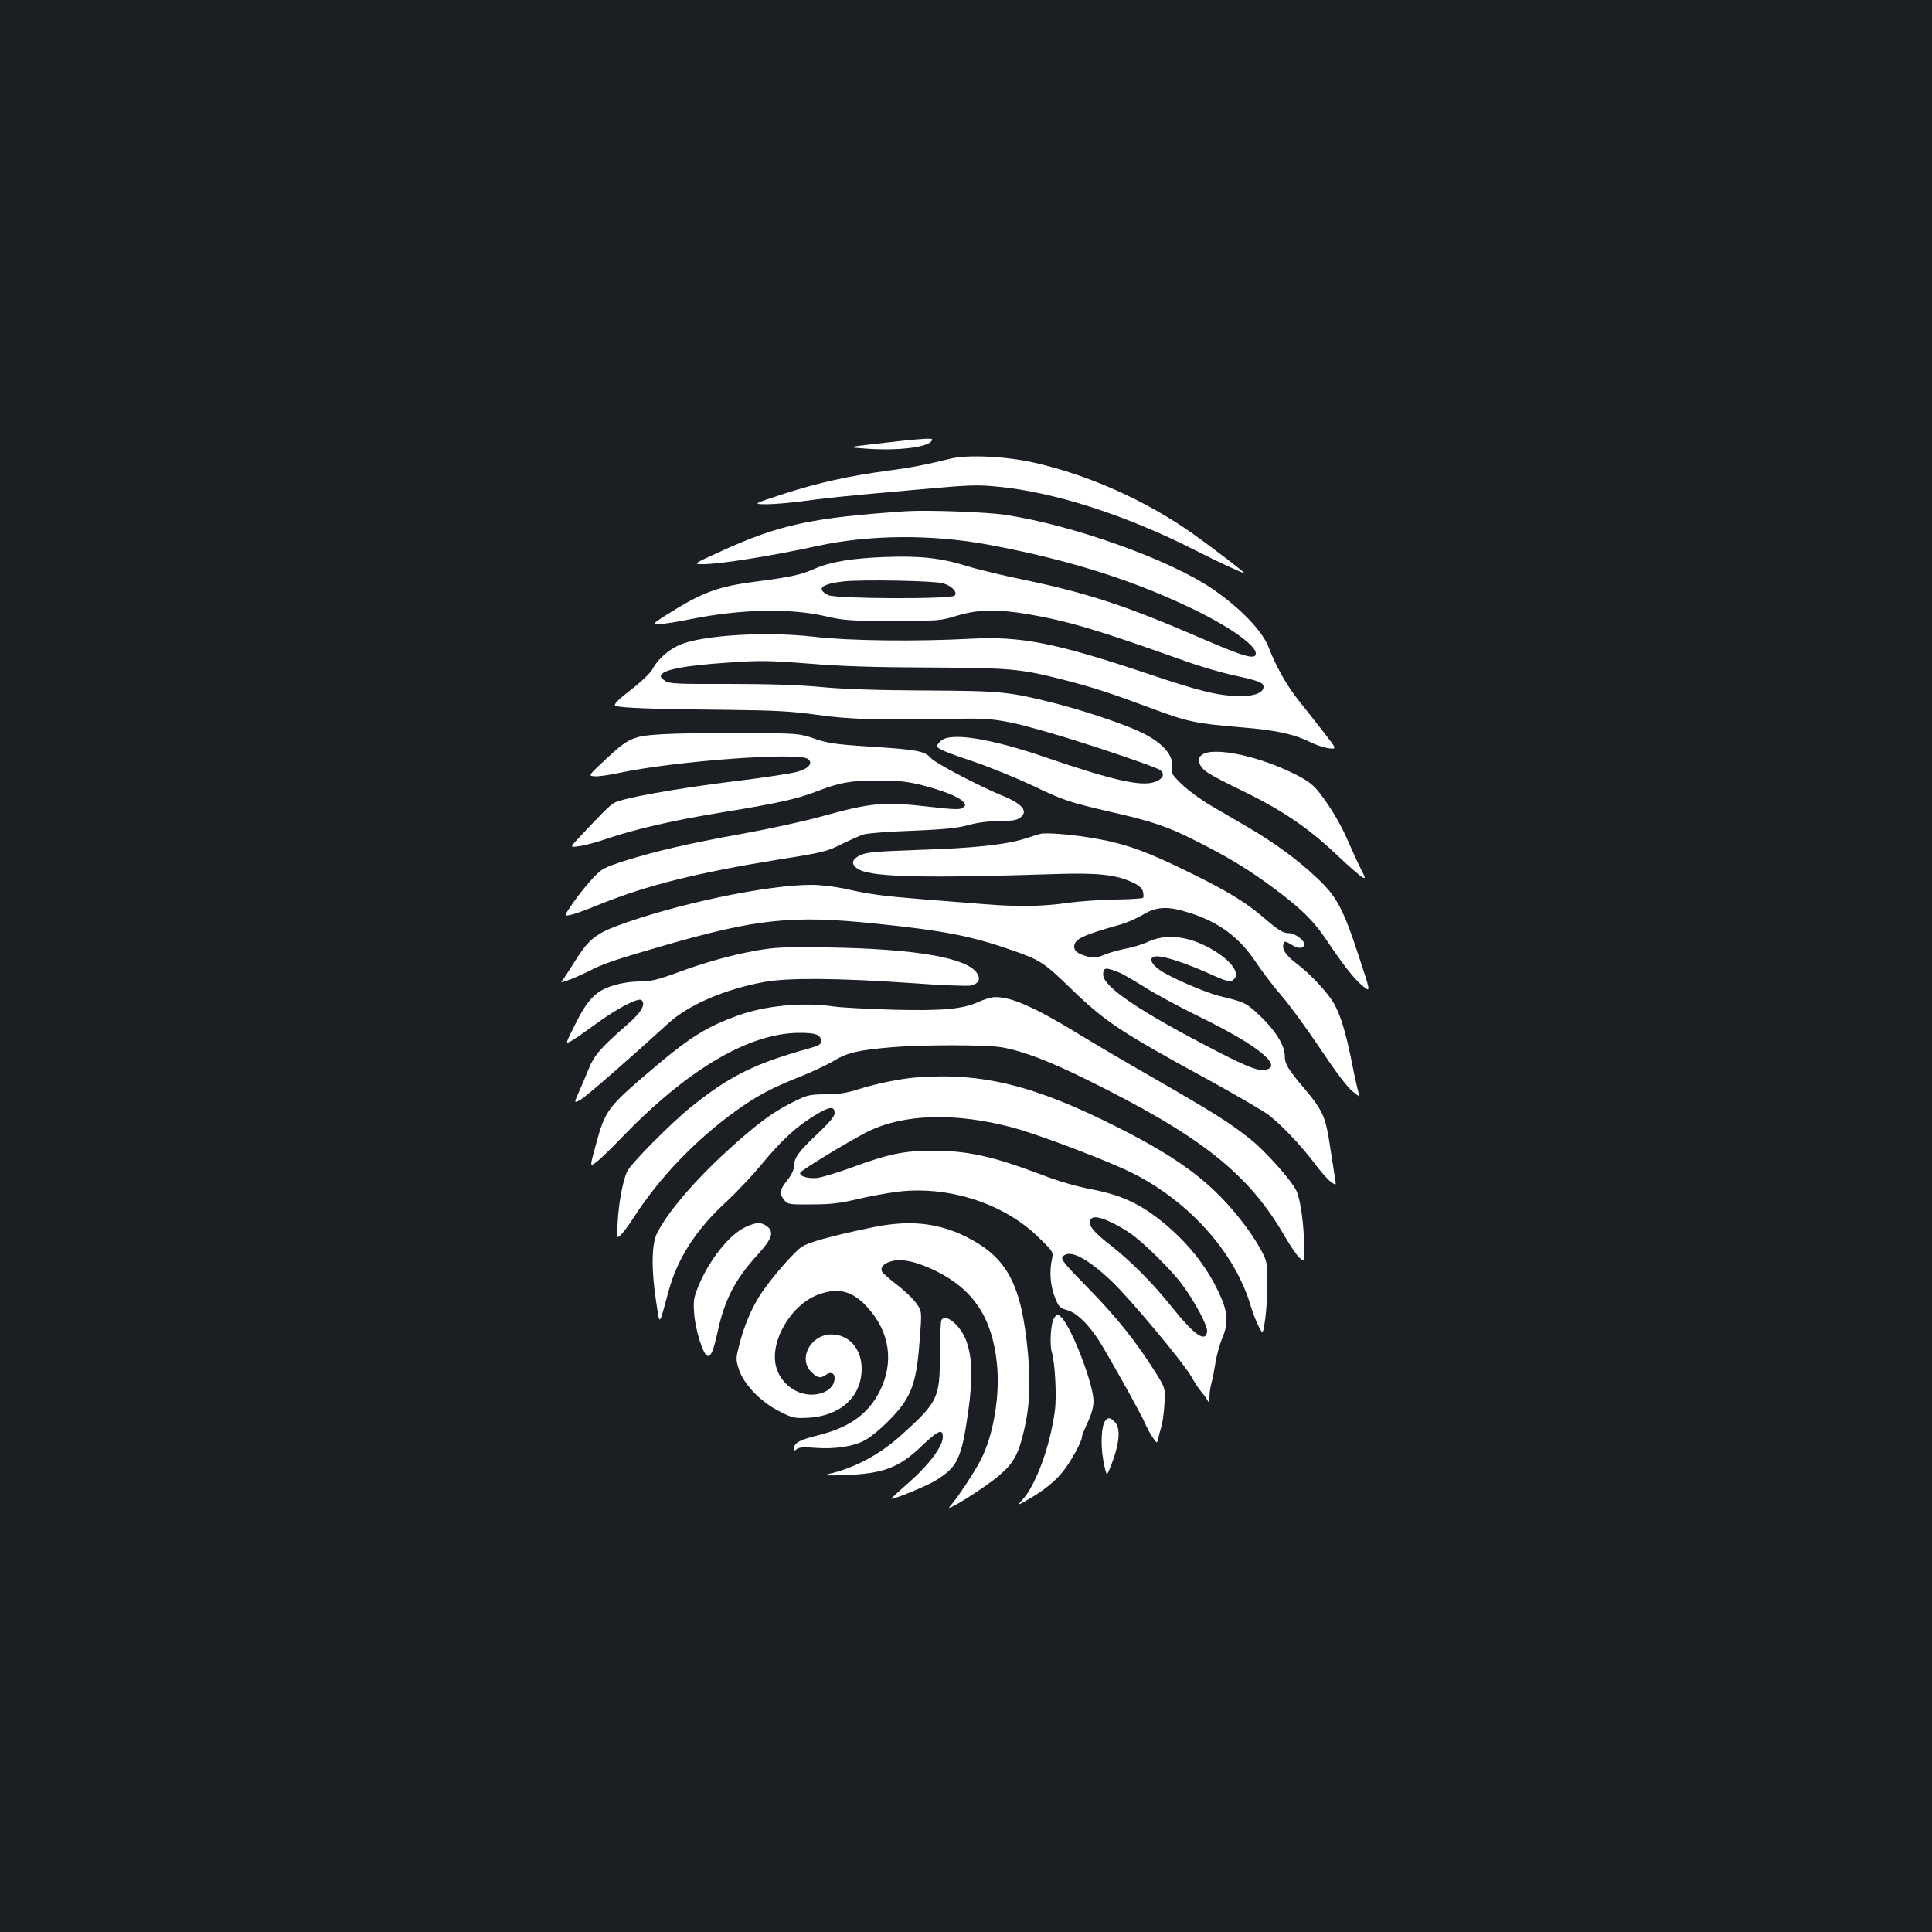 <?xml version="1.0" standalone="no"?>
<!DOCTYPE svg PUBLIC "-//W3C//DTD SVG 20010904//EN"
 "http://www.w3.org/TR/2001/REC-SVG-20010904/DTD/svg10.dtd">
<svg version="1.0" xmlns="http://www.w3.org/2000/svg"
 width="1000pt" height="1000pt" viewBox="0 0 1000 1000"
 preserveAspectRatio="xMidYMid meet">
<rect width="100%" height="100%" fill="#1b1f23"/>
<g transform="translate(0,1000) scale(0.1,-0.1)"
fill="#ffffff" stroke="none">
<path d="M4685 7720 c-38 -4 -122 -14 -185 -21 -115 -14 -115 -14 -20 -21 159
-12 313 5 340 37 11 13 7 15 -26 14 -22 -1 -70 -5 -109 -9z"/>
<path d="M4920 7626 c-130 -32 -202 -46 -315 -61 -204 -27 -373 -64 -545 -120
-165 -54 -165 -54 -94 -55 39 0 117 7 175 14 122 17 212 27 609 62 266 24 307
26 415 15 293 -28 662 -147 1015 -326 124 -63 260 -126 260 -121 0 6 -167 133
-265 203 -243 172 -539 304 -821 368 -144 33 -346 43 -434 21z"/>
<path d="M4690 7354 c-493 -34 -655 -69 -960 -208 -145 -66 -145 -66 -88 -66
83 0 356 43 588 94 271 59 591 61 885 7 429 -80 775 -191 1098 -352 170 -86
287 -172 287 -211 0 -35 -57 -19 -288 81 -384 166 -581 231 -916 301 -107 22
-237 53 -290 70 -136 42 -244 54 -426 47 -168 -6 -283 -25 -364 -61 -70 -31
-125 -43 -302 -66 -197 -25 -280 -56 -459 -169 -79 -51 -79 -51 -42 -51 21 0
93 11 160 25 264 53 516 58 702 15 90 -21 124 -24 345 -24 237 0 248 1 333 27
108 33 207 35 369 8 212 -37 359 -81 808 -241 80 -29 196 -63 259 -76 124 -27
151 -37 151 -59 0 -31 -50 -50 -129 -48 -111 3 -197 24 -480 119 -465 156
-647 192 -906 178 -281 -15 -632 -11 -810 10 -249 29 -583 9 -700 -43 -54 -24
-112 -75 -135 -120 -11 -22 -55 -65 -114 -111 -71 -55 -91 -77 -81 -83 20 -11
207 -18 570 -21 259 -3 337 -7 475 -26 169 -24 319 -28 735 -20 185 4 248 -7
530 -91 179 -54 464 -151 503 -171 36 -19 25 -50 -23 -66 -70 -24 -221 11
-560 127 -287 99 -494 132 -544 87 -12 -11 -21 -23 -21 -27 0 -14 48 -34 195
-83 76 -26 209 -80 295 -120 169 -81 192 -88 420 -141 206 -47 288 -75 433
-149 167 -84 269 -146 401 -244 142 -106 205 -168 268 -262 93 -138 148 -208
191 -243 42 -34 42 -34 -16 142 -85 260 -118 321 -222 418 -97 92 -219 181
-352 259 -51 30 -137 80 -190 111 -54 31 -123 82 -155 113 -52 50 -58 59 -52
87 12 63 -52 134 -171 188 -94 43 -292 109 -435 145 -238 60 -275 64 -670 66
-243 1 -423 7 -539 18 -119 11 -272 16 -479 16 -260 -1 -308 1 -328 15 -13 8
-24 19 -24 24 0 33 113 56 357 72 156 11 207 10 413 -6 168 -14 345 -19 620
-20 414 -2 468 -6 685 -61 151 -38 252 -71 451 -145 203 -76 235 -83 484 -104
180 -15 270 -35 360 -80 25 -12 64 -25 87 -28 43 -5 43 -5 -24 81 -37 48 -96
122 -130 165 -61 75 -121 182 -157 278 -32 83 -146 202 -289 300 -220 151
-718 330 -1072 384 -98 15 -407 26 -515 19z m191 -373 c47 -14 77 -47 60 -64
-19 -19 -616 -17 -655 3 -64 33 -34 58 83 71 103 10 467 3 512 -10z"/>
<path d="M3435 6200 c-159 -9 -179 -17 -302 -132 -89 -83 -89 -83 -56 -86 18
-2 74 6 125 17 290 62 936 110 981 72 26 -21 4 -48 -54 -65 -28 -9 -180 -32
-338 -51 -295 -37 -562 -85 -609 -109 -25 -13 -63 -51 -190 -187 -43 -46 -43
-46 10 -38 29 4 94 22 143 39 137 47 349 96 591 135 289 47 392 70 494 110
120 46 173 55 319 55 103 0 147 -5 223 -24 109 -28 190 -60 213 -85 14 -17 14
-19 0 -31 -13 -11 -41 -11 -163 3 -248 29 -310 23 -567 -48 -88 -25 -272 -65
-410 -90 -288 -52 -453 -91 -613 -141 -104 -34 -117 -40 -162 -88 -27 -28 -72
-84 -101 -125 -51 -74 -51 -74 -18 -67 19 3 90 29 158 57 241 97 496 161 921
230 228 36 251 42 325 79 44 22 96 45 115 51 19 6 132 15 250 19 165 7 232 13
290 29 47 13 106 21 160 21 61 0 92 4 108 16 48 34 16 74 -100 120 -113 47
-333 162 -357 188 -36 39 -68 45 -307 61 -190 12 -230 18 -299 42 -79 27 -82
27 -365 29 -157 1 -343 -2 -415 -6z"/>
<path d="M6220 6092 c-18 -14 -20 -22 -11 -43 13 -37 43 -55 221 -142 206
-100 340 -191 483 -326 64 -61 126 -115 138 -121 18 -10 18 -7 -7 42 -15 29
-42 89 -61 132 -39 92 -89 178 -149 257 -32 42 -60 65 -112 92 -193 102 -444
156 -502 109z"/>
<path d="M5385 5684 c-11 -3 -47 -14 -81 -25 -98 -31 -260 -49 -547 -58 -226
-8 -273 -12 -305 -28 -49 -24 -49 -52 -1 -76 77 -37 344 -43 1014 -21 213 7
309 -3 392 -41 38 -17 54 -31 59 -50 3 -14 4 -29 0 -32 -4 -4 -68 -8 -144 -9
-75 -1 -188 -9 -251 -18 -130 -18 -252 -20 -426 -6 -66 5 -208 17 -315 25
-212 17 -279 26 -412 56 -48 10 -123 19 -167 19 -234 0 -711 -101 -1012 -214
-108 -41 -149 -76 -216 -186 -26 -41 -53 -82 -60 -92 -13 -15 -11 -15 27 -2
23 8 68 28 101 44 83 43 134 60 389 134 484 140 669 160 1097 116 360 -37 503
-65 719 -141 137 -48 160 -63 294 -193 179 -174 258 -226 716 -476 142 -78
281 -159 309 -180 69 -53 169 -159 238 -250 31 -42 69 -85 85 -97 29 -21 29
-21 21 25 -4 26 -15 95 -24 154 -23 156 -37 188 -128 297 -92 108 -107 134
-107 177 0 52 -47 128 -125 203 -75 71 -81 74 -211 105 -77 19 -261 99 -314
137 -49 36 -55 69 -11 69 42 0 147 -35 260 -85 108 -49 122 -52 141 -30 32 39
-44 120 -165 176 -98 46 -200 52 -279 16 -31 -15 -84 -31 -118 -37 -33 -6 -84
-20 -112 -32 -44 -17 -56 -18 -91 -8 -49 15 -65 27 -65 50 0 39 44 60 241 115
31 9 82 31 114 50 72 44 130 46 242 10 153 -48 261 -129 346 -259 31 -46 90
-124 132 -172 42 -49 132 -172 200 -274 78 -117 139 -198 166 -219 23 -19 39
-30 36 -23 -4 6 -21 77 -37 159 -33 167 -61 259 -96 320 -33 57 -127 157 -192
205 -56 42 -79 76 -68 103 5 15 10 14 41 -5 37 -23 65 -21 65 4 0 21 -49 56
-79 56 -30 0 -53 14 -131 81 -95 81 -189 138 -385 234 -217 107 -324 146 -480
174 -118 21 -258 33 -290 25z m411 -719 c17 -7 75 -41 128 -74 53 -34 188
-107 299 -161 283 -139 415 -245 332 -266 -39 -10 -89 9 -253 93 -402 207
-592 335 -592 398 0 39 12 40 86 10z"/>
<path d="M3915 5080 c-137 -25 -266 -61 -417 -117 -97 -35 -130 -43 -187 -43
-42 0 -96 -8 -137 -21 -90 -27 -133 -72 -199 -205 -50 -100 -50 -100 -15 -80
19 11 73 49 120 83 112 83 225 142 241 126 22 -22 -1 -62 -73 -125 -140 -122
-172 -159 -202 -233 -16 -39 -39 -94 -52 -122 -23 -53 -23 -53 8 -37 26 13
254 212 459 399 103 94 291 175 493 212 121 23 381 21 758 -5 158 -12 299 -17
314 -13 40 10 51 33 31 64 -52 80 -320 126 -772 133 -227 3 -274 1 -370 -16z"/>
<path d="M5064 4814 c-79 -37 -188 -47 -449 -40 -126 4 -259 11 -295 16 -163
24 -357 6 -503 -47 -151 -54 -244 -111 -409 -250 -269 -227 -274 -234 -326
-426 -29 -106 -29 -106 2 -84 17 12 77 69 132 127 339 352 655 540 915 544 91
1 119 -9 119 -45 0 -14 -14 -22 -57 -34 -286 -79 -415 -143 -618 -306 -106
-86 -309 -291 -329 -333 -22 -46 -44 -163 -49 -264 -5 -83 -5 -83 15 -65 12
10 41 50 66 88 134 209 322 405 532 556 106 76 186 119 326 174 65 26 147 64
181 85 70 42 126 55 303 70 153 13 491 13 566 -1 109 -19 242 -70 441 -168
593 -293 836 -486 1024 -812 28 -48 61 -97 75 -109 24 -23 24 -23 24 56 0 111
-18 241 -39 289 -25 54 -163 209 -242 271 -104 83 -199 142 -486 307 -150 86
-332 193 -405 238 -221 135 -345 190 -427 188 -20 0 -59 -12 -87 -25z"/>
<path d="M4740 4423 c-78 -6 -210 -33 -294 -60 -62 -20 -103 -27 -172 -27 -86
-1 -95 -3 -175 -43 -102 -51 -186 -114 -334 -249 -175 -160 -313 -323 -365
-429 -28 -57 -29 -190 -4 -351 20 -130 13 -135 64 51 46 172 144 323 302 467
49 46 127 128 173 183 107 130 182 200 278 259 80 50 107 53 107 14 0 -16 -27
-48 -86 -104 -99 -93 -124 -127 -124 -169 0 -19 -13 -46 -35 -74 -40 -50 -43
-69 -16 -102 18 -23 25 -24 143 -23 97 0 146 6 235 27 62 15 157 32 212 39
262 31 546 -61 724 -234 79 -77 80 -78 72 -115 -14 -63 -9 -135 14 -195 21
-53 25 -58 64 -69 54 -14 126 -88 188 -195 88 -150 200 -353 215 -390 9 -21
26 -53 39 -72 24 -35 24 -35 30 -6 4 16 11 43 16 59 6 17 13 68 16 115 5 85 5
85 -49 171 -100 158 -200 283 -346 432 -122 124 -142 149 -132 162 34 41 122
-3 251 -124 96 -90 377 -427 417 -499 14 -26 35 -58 47 -72 12 -14 27 -34 33
-45 10 -18 11 -16 12 15 0 19 5 51 10 70 6 19 15 67 21 105 6 39 22 97 36 130
33 79 29 137 -21 240 -64 136 -164 259 -291 362 -117 94 -213 138 -365 167
-78 15 -175 43 -257 75 -253 96 -385 125 -563 125 -151 0 -232 -17 -419 -86
-74 -27 -156 -52 -181 -55 -47 -5 -94 9 -88 27 4 13 255 165 348 212 186 93
455 101 751 22 138 -37 509 -178 629 -240 293 -150 526 -414 605 -688 10 -33
28 -79 40 -102 22 -42 22 -42 34 40 6 44 11 129 11 187 0 100 -2 111 -31 165
-17 33 -54 91 -83 129 -161 214 -326 341 -661 510 -431 218 -704 285 -1045
258z m1008 -748 c29 -13 74 -39 100 -57 69 -47 215 -191 271 -267 66 -89 133
-215 129 -243 -8 -60 -67 -18 -186 131 -97 122 -215 239 -318 319 -83 64 -111
99 -101 126 9 23 44 20 105 -9z"/>
<path d="M3861 3650 c-86 -39 -192 -173 -248 -312 -22 -54 -25 -72 -20 -138 7
-87 47 -214 69 -218 18 -4 31 27 52 123 36 167 91 273 205 398 79 86 90 122
49 151 -29 21 -54 20 -107 -4z"/>
<path d="M4505 3645 c-210 -44 -319 -75 -356 -99 -38 -26 -150 -153 -208 -239
-46 -68 -87 -162 -112 -258 -21 -80 -21 -85 -5 -136 25 -78 116 -172 212 -219
69 -35 77 -36 151 -32 165 10 273 110 273 254 0 102 -66 177 -156 177 -107 0
-175 -124 -105 -194 33 -32 48 -35 76 -15 24 17 45 10 45 -16 0 -32 -20 -59
-55 -74 -96 -40 -211 18 -245 122 -43 129 69 329 215 383 105 39 178 20 257
-68 114 -127 136 -282 62 -431 -61 -121 -159 -190 -327 -231 -89 -22 -117 -38
-117 -66 0 -13 3 -13 15 -3 11 9 37 11 95 6 102 -8 202 8 260 41 60 35 162
134 201 195 48 74 67 151 79 319 12 152 12 152 -17 193 -16 22 -60 65 -98 94
-39 30 -73 60 -78 67 -13 23 4 44 44 56 54 17 134 -1 234 -50 194 -96 291
-243 315 -479 17 -160 -17 -368 -82 -495 -31 -62 -123 -202 -162 -245 -32 -36
176 94 252 158 77 65 103 110 132 235 29 121 35 236 21 396 -33 362 -107 502
-324 609 -147 73 -298 87 -492 45z"/>
<path d="M5455 3176 c-16 -24 -23 -134 -11 -174 17 -58 26 -228 16 -304 -24
-182 -98 -385 -169 -462 -26 -29 -26 -29 24 -1 85 48 145 96 187 149 41 51 98
155 98 178 0 7 14 42 30 76 20 43 30 79 30 110 0 89 -116 388 -168 435 -20 18
-21 18 -37 -7z"/>
<path d="M4873 3168 c-4 -7 -8 -87 -8 -178 0 -225 -10 -246 -194 -413 -115
-105 -249 -177 -386 -207 -28 -7 -3 -8 85 -5 200 7 282 37 399 149 87 83 111
93 111 48 0 -48 -71 -143 -173 -233 -53 -46 -95 -85 -94 -86 7 -7 180 64 228
93 115 70 135 112 170 353 25 178 22 285 -10 372 -30 79 -105 142 -128 107z"/>
<path d="M5721 2646 c-20 -24 -25 -120 -11 -201 7 -41 16 -75 19 -75 4 0 19
35 34 78 33 94 36 163 7 192 -24 24 -34 25 -49 6z"/>
</g>
</svg>
